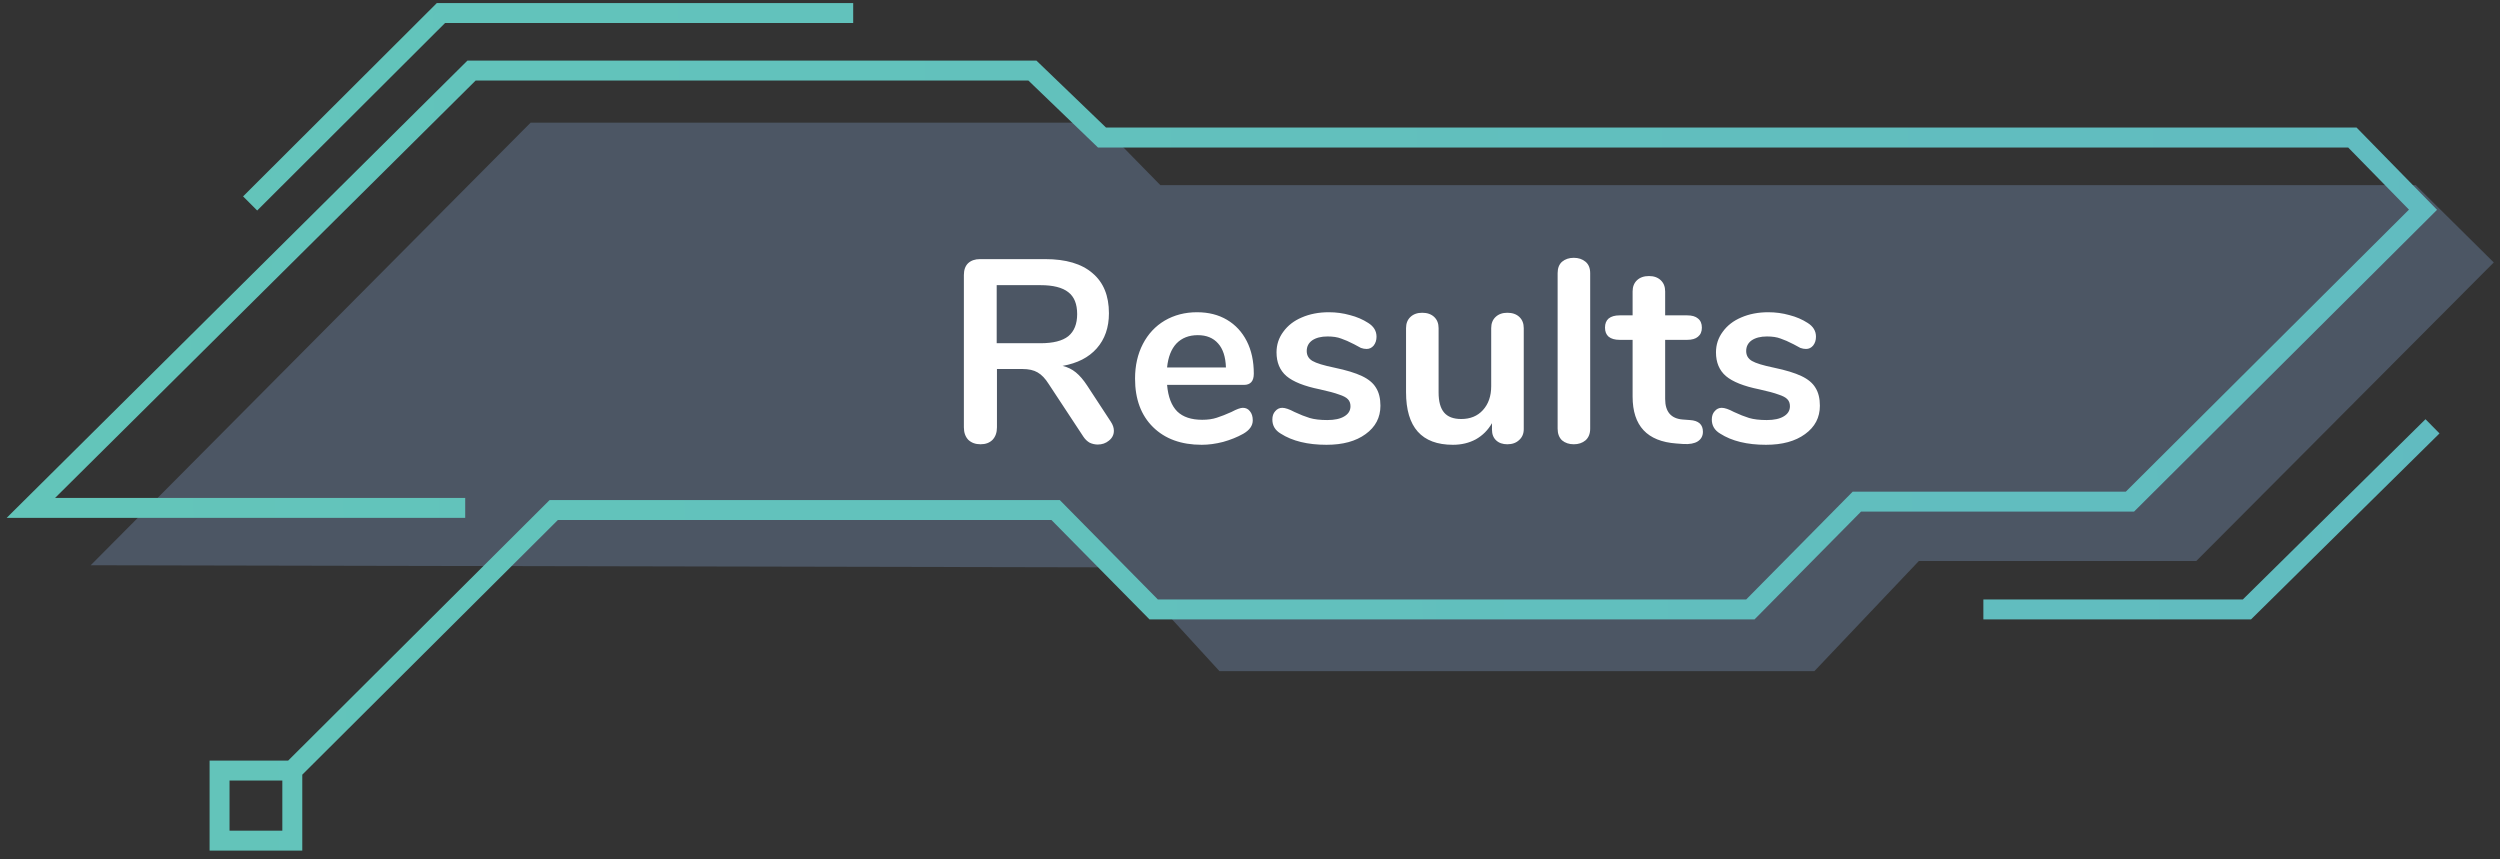 <svg width="192" height="66" viewBox="0 0 192 66" fill="none" xmlns="http://www.w3.org/2000/svg">
<rect x="0" y="0" width="192" height="66" fill="#333333" stroke="none"/>
<path d="M40.748 9.423L6.964 43.411L86.361 43.574L93.653 51.542H139.347L147.368 43.086H168.675L191.522 20.156L185.527 14.22H89.116L84.417 9.423H40.748Z" fill="#88A8D6" fill-opacity="0.3"/>
<path d="M85.306 32.38C85.466 32.62 85.546 32.853 85.546 33.08C85.546 33.387 85.419 33.64 85.166 33.84C84.926 34.04 84.639 34.14 84.306 34.14C84.093 34.14 83.886 34.093 83.686 34C83.499 33.893 83.339 33.74 83.206 33.54L80.546 29.5C80.279 29.073 79.993 28.773 79.686 28.6C79.392 28.427 79.006 28.34 78.526 28.34H76.566V32.82C76.566 33.22 76.453 33.54 76.226 33.78C75.999 34.007 75.692 34.12 75.306 34.12C74.919 34.12 74.606 34.007 74.366 33.78C74.139 33.54 74.026 33.22 74.026 32.82V21.12C74.026 20.733 74.132 20.433 74.346 20.22C74.573 20.007 74.879 19.9 75.266 19.9H80.266C81.866 19.9 83.079 20.26 83.906 20.98C84.746 21.687 85.166 22.713 85.166 24.06C85.166 25.153 84.853 26.053 84.226 26.76C83.612 27.453 82.739 27.9 81.606 28.1C81.993 28.193 82.332 28.36 82.626 28.6C82.919 28.84 83.206 29.173 83.486 29.6L85.306 32.38ZM79.906 26.36C80.879 26.36 81.593 26.18 82.046 25.82C82.499 25.447 82.726 24.88 82.726 24.12C82.726 23.347 82.499 22.787 82.046 22.44C81.593 22.08 80.879 21.9 79.906 21.9H76.546V26.36H79.906ZM95.452 31.32C95.679 31.32 95.859 31.407 95.992 31.58C96.139 31.753 96.212 31.987 96.212 32.28C96.212 32.693 95.965 33.04 95.472 33.32C95.019 33.573 94.505 33.78 93.932 33.94C93.359 34.087 92.812 34.16 92.292 34.16C90.719 34.16 89.472 33.707 88.552 32.8C87.632 31.893 87.172 30.653 87.172 29.08C87.172 28.08 87.372 27.193 87.772 26.42C88.172 25.647 88.732 25.047 89.452 24.62C90.185 24.193 91.012 23.98 91.932 23.98C92.812 23.98 93.579 24.173 94.232 24.56C94.885 24.947 95.392 25.493 95.752 26.2C96.112 26.907 96.292 27.74 96.292 28.7C96.292 29.273 96.039 29.56 95.532 29.56H89.632C89.712 30.48 89.972 31.16 90.412 31.6C90.852 32.027 91.492 32.24 92.332 32.24C92.759 32.24 93.132 32.187 93.452 32.08C93.785 31.973 94.159 31.827 94.572 31.64C94.972 31.427 95.265 31.32 95.452 31.32ZM91.992 25.74C91.312 25.74 90.765 25.953 90.352 26.38C89.952 26.807 89.712 27.42 89.632 28.22H94.152C94.125 27.407 93.925 26.793 93.552 26.38C93.179 25.953 92.659 25.74 91.992 25.74ZM101.877 34.16C100.424 34.16 99.25 33.873 98.357 33.3C97.93 33.047 97.717 32.687 97.717 32.22C97.717 31.953 97.79 31.74 97.937 31.58C98.084 31.407 98.264 31.32 98.477 31.32C98.704 31.32 99.017 31.427 99.417 31.64C99.844 31.84 100.23 31.993 100.577 32.1C100.937 32.207 101.39 32.26 101.937 32.26C102.497 32.26 102.93 32.167 103.237 31.98C103.557 31.793 103.717 31.533 103.717 31.2C103.717 30.973 103.65 30.793 103.517 30.66C103.397 30.527 103.17 30.407 102.837 30.3C102.517 30.18 102.024 30.047 101.357 29.9C100.17 29.66 99.317 29.32 98.797 28.88C98.29 28.44 98.037 27.833 98.037 27.06C98.037 26.473 98.21 25.947 98.557 25.48C98.904 25 99.377 24.633 99.977 24.38C100.59 24.113 101.284 23.98 102.057 23.98C102.617 23.98 103.157 24.053 103.677 24.2C104.197 24.333 104.664 24.533 105.077 24.8C105.504 25.067 105.717 25.42 105.717 25.86C105.717 26.127 105.644 26.353 105.497 26.54C105.35 26.713 105.17 26.8 104.957 26.8C104.81 26.8 104.664 26.773 104.517 26.72C104.384 26.653 104.21 26.56 103.997 26.44C103.61 26.24 103.277 26.093 102.997 26C102.717 25.893 102.37 25.84 101.957 25.84C101.464 25.84 101.07 25.94 100.777 26.14C100.497 26.34 100.357 26.613 100.357 26.96C100.357 27.293 100.504 27.547 100.797 27.72C101.09 27.893 101.657 28.067 102.497 28.24C103.39 28.427 104.09 28.64 104.597 28.88C105.104 29.12 105.464 29.42 105.677 29.78C105.904 30.14 106.017 30.6 106.017 31.16C106.017 32.067 105.637 32.793 104.877 33.34C104.13 33.887 103.13 34.16 101.877 34.16ZM115.764 24.02C116.151 24.02 116.457 24.127 116.684 24.34C116.911 24.553 117.024 24.84 117.024 25.2V32.96C117.024 33.307 116.904 33.587 116.664 33.8C116.437 34.013 116.137 34.12 115.764 34.12C115.404 34.12 115.117 34.02 114.904 33.82C114.691 33.62 114.584 33.347 114.584 33V32.5C114.277 33.033 113.864 33.447 113.344 33.74C112.824 34.02 112.237 34.16 111.584 34.16C109.184 34.16 107.984 32.813 107.984 30.12V25.2C107.984 24.84 108.097 24.553 108.324 24.34C108.551 24.127 108.851 24.02 109.224 24.02C109.611 24.02 109.917 24.127 110.144 24.34C110.371 24.553 110.484 24.84 110.484 25.2V30.14C110.484 30.833 110.624 31.347 110.904 31.68C111.184 32.013 111.624 32.18 112.224 32.18C112.917 32.18 113.471 31.953 113.884 31.5C114.311 31.033 114.524 30.42 114.524 29.66V25.2C114.524 24.84 114.637 24.553 114.864 24.34C115.091 24.127 115.391 24.02 115.764 24.02ZM120.866 34.12C120.506 34.12 120.206 34.02 119.966 33.82C119.74 33.607 119.626 33.307 119.626 32.92V20.98C119.626 20.593 119.74 20.3 119.966 20.1C120.206 19.9 120.506 19.8 120.866 19.8C121.226 19.8 121.526 19.9 121.766 20.1C122.006 20.3 122.126 20.593 122.126 20.98V32.92C122.126 33.307 122.006 33.607 121.766 33.82C121.526 34.02 121.226 34.12 120.866 34.12ZM129.784 32.26C130.451 32.3 130.784 32.6 130.784 33.16C130.784 33.48 130.651 33.727 130.384 33.9C130.131 34.06 129.764 34.127 129.284 34.1L128.744 34.06C126.504 33.9 125.384 32.7 125.384 30.46V26.1H124.384C124.024 26.1 123.744 26.02 123.544 25.86C123.358 25.7 123.264 25.467 123.264 25.16C123.264 24.853 123.358 24.62 123.544 24.46C123.744 24.3 124.024 24.22 124.384 24.22H125.384V22.38C125.384 22.02 125.498 21.733 125.724 21.52C125.951 21.307 126.258 21.2 126.644 21.2C127.018 21.2 127.318 21.307 127.544 21.52C127.771 21.733 127.884 22.02 127.884 22.38V24.22H129.584C129.944 24.22 130.218 24.3 130.404 24.46C130.604 24.62 130.704 24.853 130.704 25.16C130.704 25.467 130.604 25.7 130.404 25.86C130.218 26.02 129.944 26.1 129.584 26.1H127.884V30.64C127.884 31.627 128.338 32.153 129.244 32.22L129.784 32.26ZM135.627 34.16C134.174 34.16 133 33.873 132.107 33.3C131.68 33.047 131.467 32.687 131.467 32.22C131.467 31.953 131.54 31.74 131.687 31.58C131.834 31.407 132.014 31.32 132.227 31.32C132.454 31.32 132.767 31.427 133.167 31.64C133.594 31.84 133.98 31.993 134.327 32.1C134.687 32.207 135.14 32.26 135.687 32.26C136.247 32.26 136.68 32.167 136.987 31.98C137.307 31.793 137.467 31.533 137.467 31.2C137.467 30.973 137.4 30.793 137.267 30.66C137.147 30.527 136.92 30.407 136.587 30.3C136.267 30.18 135.774 30.047 135.107 29.9C133.92 29.66 133.067 29.32 132.547 28.88C132.04 28.44 131.787 27.833 131.787 27.06C131.787 26.473 131.96 25.947 132.307 25.48C132.654 25 133.127 24.633 133.727 24.38C134.34 24.113 135.034 23.98 135.807 23.98C136.367 23.98 136.907 24.053 137.427 24.2C137.947 24.333 138.414 24.533 138.827 24.8C139.254 25.067 139.467 25.42 139.467 25.86C139.467 26.127 139.394 26.353 139.247 26.54C139.1 26.713 138.92 26.8 138.707 26.8C138.56 26.8 138.414 26.773 138.267 26.72C138.134 26.653 137.96 26.56 137.747 26.44C137.36 26.24 137.027 26.093 136.747 26C136.467 25.893 136.12 25.84 135.707 25.84C135.214 25.84 134.82 25.94 134.527 26.14C134.247 26.34 134.107 26.613 134.107 26.96C134.107 27.293 134.254 27.547 134.547 27.72C134.84 27.893 135.407 28.067 136.247 28.24C137.14 28.427 137.84 28.64 138.347 28.88C138.854 29.12 139.214 29.42 139.427 29.78C139.654 30.14 139.767 30.6 139.767 31.16C139.767 32.067 139.387 32.793 138.627 33.34C137.88 33.887 136.88 34.16 135.627 34.16Z" fill="white"/>
<path d="M22.449 59.178L42.529 39.169H81.07L88.601 46.803H134.429L142.607 38.526H163.578L186.087 16.107L180.662 10.562H84.633L79.289 5.42H36.214L2.369 39.008H35.728M22.449 59.178V64.562H16.862V59.178H22.449ZM19.21 15.625L33.866 1H65.525M186.816 32.741L172.565 46.803H152.323" stroke="url(#paint0_linear_120_3)" stroke-width="1.532"/>
<defs>
<linearGradient id="paint0_linear_120_3" x1="-183.253" y1="32.781" x2="570.982" y2="23.4" gradientUnits="userSpaceOnUse">
<stop stop-color="#65CFB4"/>
<stop offset="1" stop-color="#5CA7CC"/>
</linearGradient>
</defs>
</svg>
